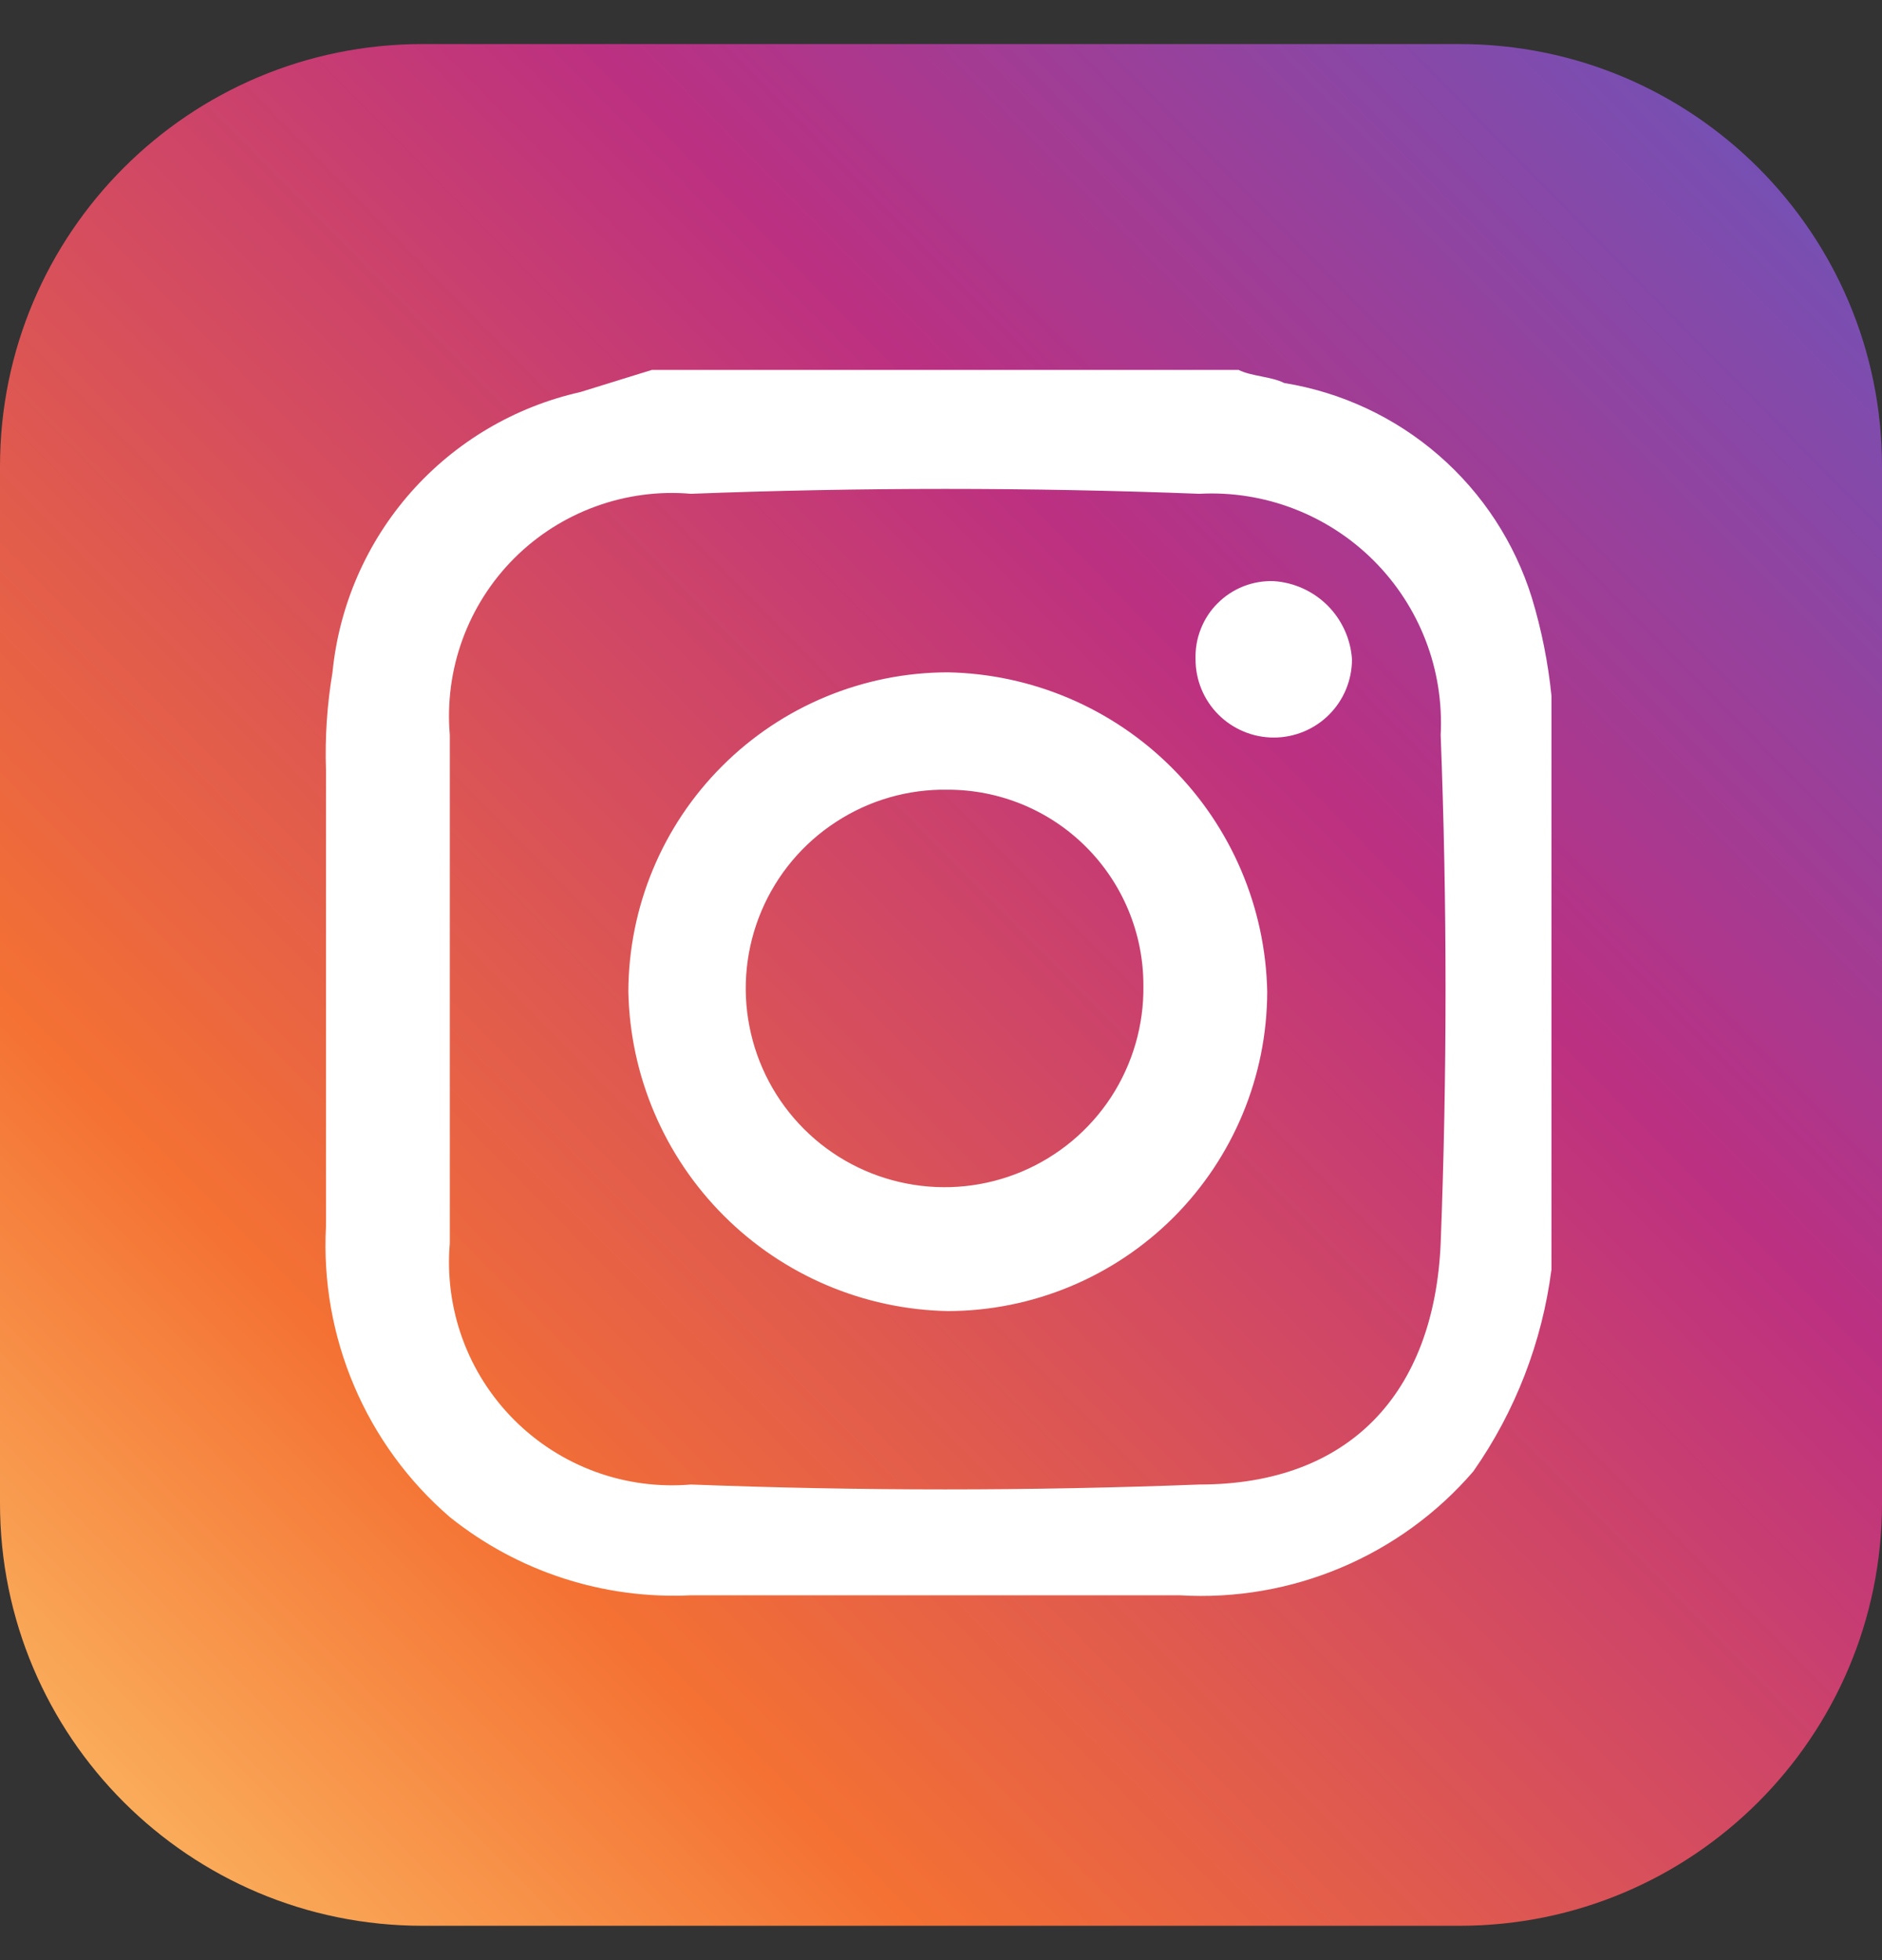 <svg width="24" height="25" viewBox="0 0 24 25" fill="none" xmlns="http://www.w3.org/2000/svg">
<rect x="0" y="0" width="24" height="25" fill="#333333" stroke="none"/>
<path d="M18.613 0.562H5.387C2.412 0.562 0 2.974 0 5.949V19.175C0 22.15 2.412 24.562 5.387 24.562H18.613C21.588 24.562 24 22.15 24 19.175V5.949C24 2.974 21.588 0.562 18.613 0.562Z" fill="url(#paint0_linear_16_390)"/>
<path d="M8.313 4.718H15.795C15.961 4.801 16.211 4.801 16.377 4.885C17.106 5.003 17.789 5.322 18.347 5.807C18.905 6.291 19.317 6.922 19.536 7.628C19.659 8.035 19.742 8.452 19.785 8.875V16.19C19.666 17.117 19.324 18.002 18.788 18.767C18.328 19.301 17.751 19.72 17.102 19.994C16.453 20.268 15.75 20.389 15.047 20.347H8.812C7.699 20.401 6.605 20.046 5.736 19.349C5.207 18.893 4.79 18.321 4.517 17.679C4.243 17.036 4.12 16.339 4.157 15.642V9.823C4.143 9.405 4.171 8.987 4.24 8.576C4.324 7.723 4.674 6.919 5.241 6.277C5.808 5.636 6.563 5.189 7.399 5.001L8.313 4.718ZM5.736 12.616V15.858C5.701 16.271 5.756 16.686 5.898 17.076C6.04 17.465 6.265 17.818 6.558 18.111C6.851 18.404 7.205 18.63 7.594 18.772C7.983 18.914 8.399 18.969 8.812 18.934C10.973 19.017 13.135 19.017 15.296 18.934C17.208 18.934 18.289 17.77 18.372 15.858C18.455 13.696 18.455 11.535 18.372 9.374C18.393 8.964 18.329 8.554 18.182 8.172C18.035 7.789 17.809 7.441 17.519 7.151C17.229 6.861 16.881 6.635 16.498 6.488C16.115 6.341 15.706 6.276 15.296 6.298C13.135 6.215 10.973 6.215 8.812 6.298C8.399 6.262 7.983 6.318 7.594 6.46C7.205 6.602 6.851 6.827 6.558 7.12C6.265 7.413 6.04 7.767 5.898 8.156C5.756 8.545 5.701 8.961 5.736 9.374V12.616Z" fill="white"/>
<path d="M8.013 12.649C8.016 11.569 8.445 10.534 9.209 9.771C9.972 9.007 11.007 8.577 12.087 8.575C13.161 8.596 14.184 9.032 14.944 9.792C15.703 10.551 16.139 11.575 16.16 12.649C16.158 13.728 15.728 14.763 14.965 15.527C14.201 16.29 13.166 16.72 12.087 16.722C11.013 16.701 9.989 16.265 9.23 15.505C8.471 14.746 8.035 13.722 8.013 12.649ZM12.087 10.072C11.582 10.063 11.086 10.206 10.663 10.482C10.239 10.757 9.908 11.152 9.711 11.617C9.514 12.082 9.46 12.596 9.557 13.091C9.653 13.587 9.896 14.043 10.253 14.4C10.61 14.757 11.065 14.999 11.561 15.095C12.057 15.192 12.57 15.138 13.035 14.941C13.5 14.744 13.895 14.413 14.171 13.99C14.446 13.566 14.589 13.07 14.581 12.566C14.581 11.904 14.318 11.27 13.85 10.802C13.383 10.334 12.748 10.072 12.087 10.072Z" fill="white"/>
<path d="M15.246 8.409C15.242 8.277 15.264 8.145 15.313 8.022C15.361 7.899 15.434 7.787 15.528 7.694C15.622 7.6 15.733 7.527 15.857 7.478C15.98 7.43 16.111 7.407 16.244 7.412C16.503 7.429 16.746 7.54 16.93 7.723C17.113 7.907 17.224 8.15 17.241 8.409C17.241 8.674 17.136 8.928 16.949 9.115C16.762 9.302 16.508 9.407 16.244 9.407C15.979 9.407 15.726 9.302 15.538 9.115C15.351 8.928 15.246 8.674 15.246 8.409Z" fill="white"/>
<defs>
<linearGradient id="paint0_linear_16_390" x1="-1.53" y1="25.892" x2="26.735" y2="-1.957" gradientUnits="userSpaceOnUse">
<stop stop-color="#FED576"/>
<stop offset="0.26" stop-color="#F47133"/>
<stop offset="0.61" stop-color="#BC3081"/>
<stop offset="1" stop-color="#4C63D2"/>
</linearGradient>
</defs>
</svg>
